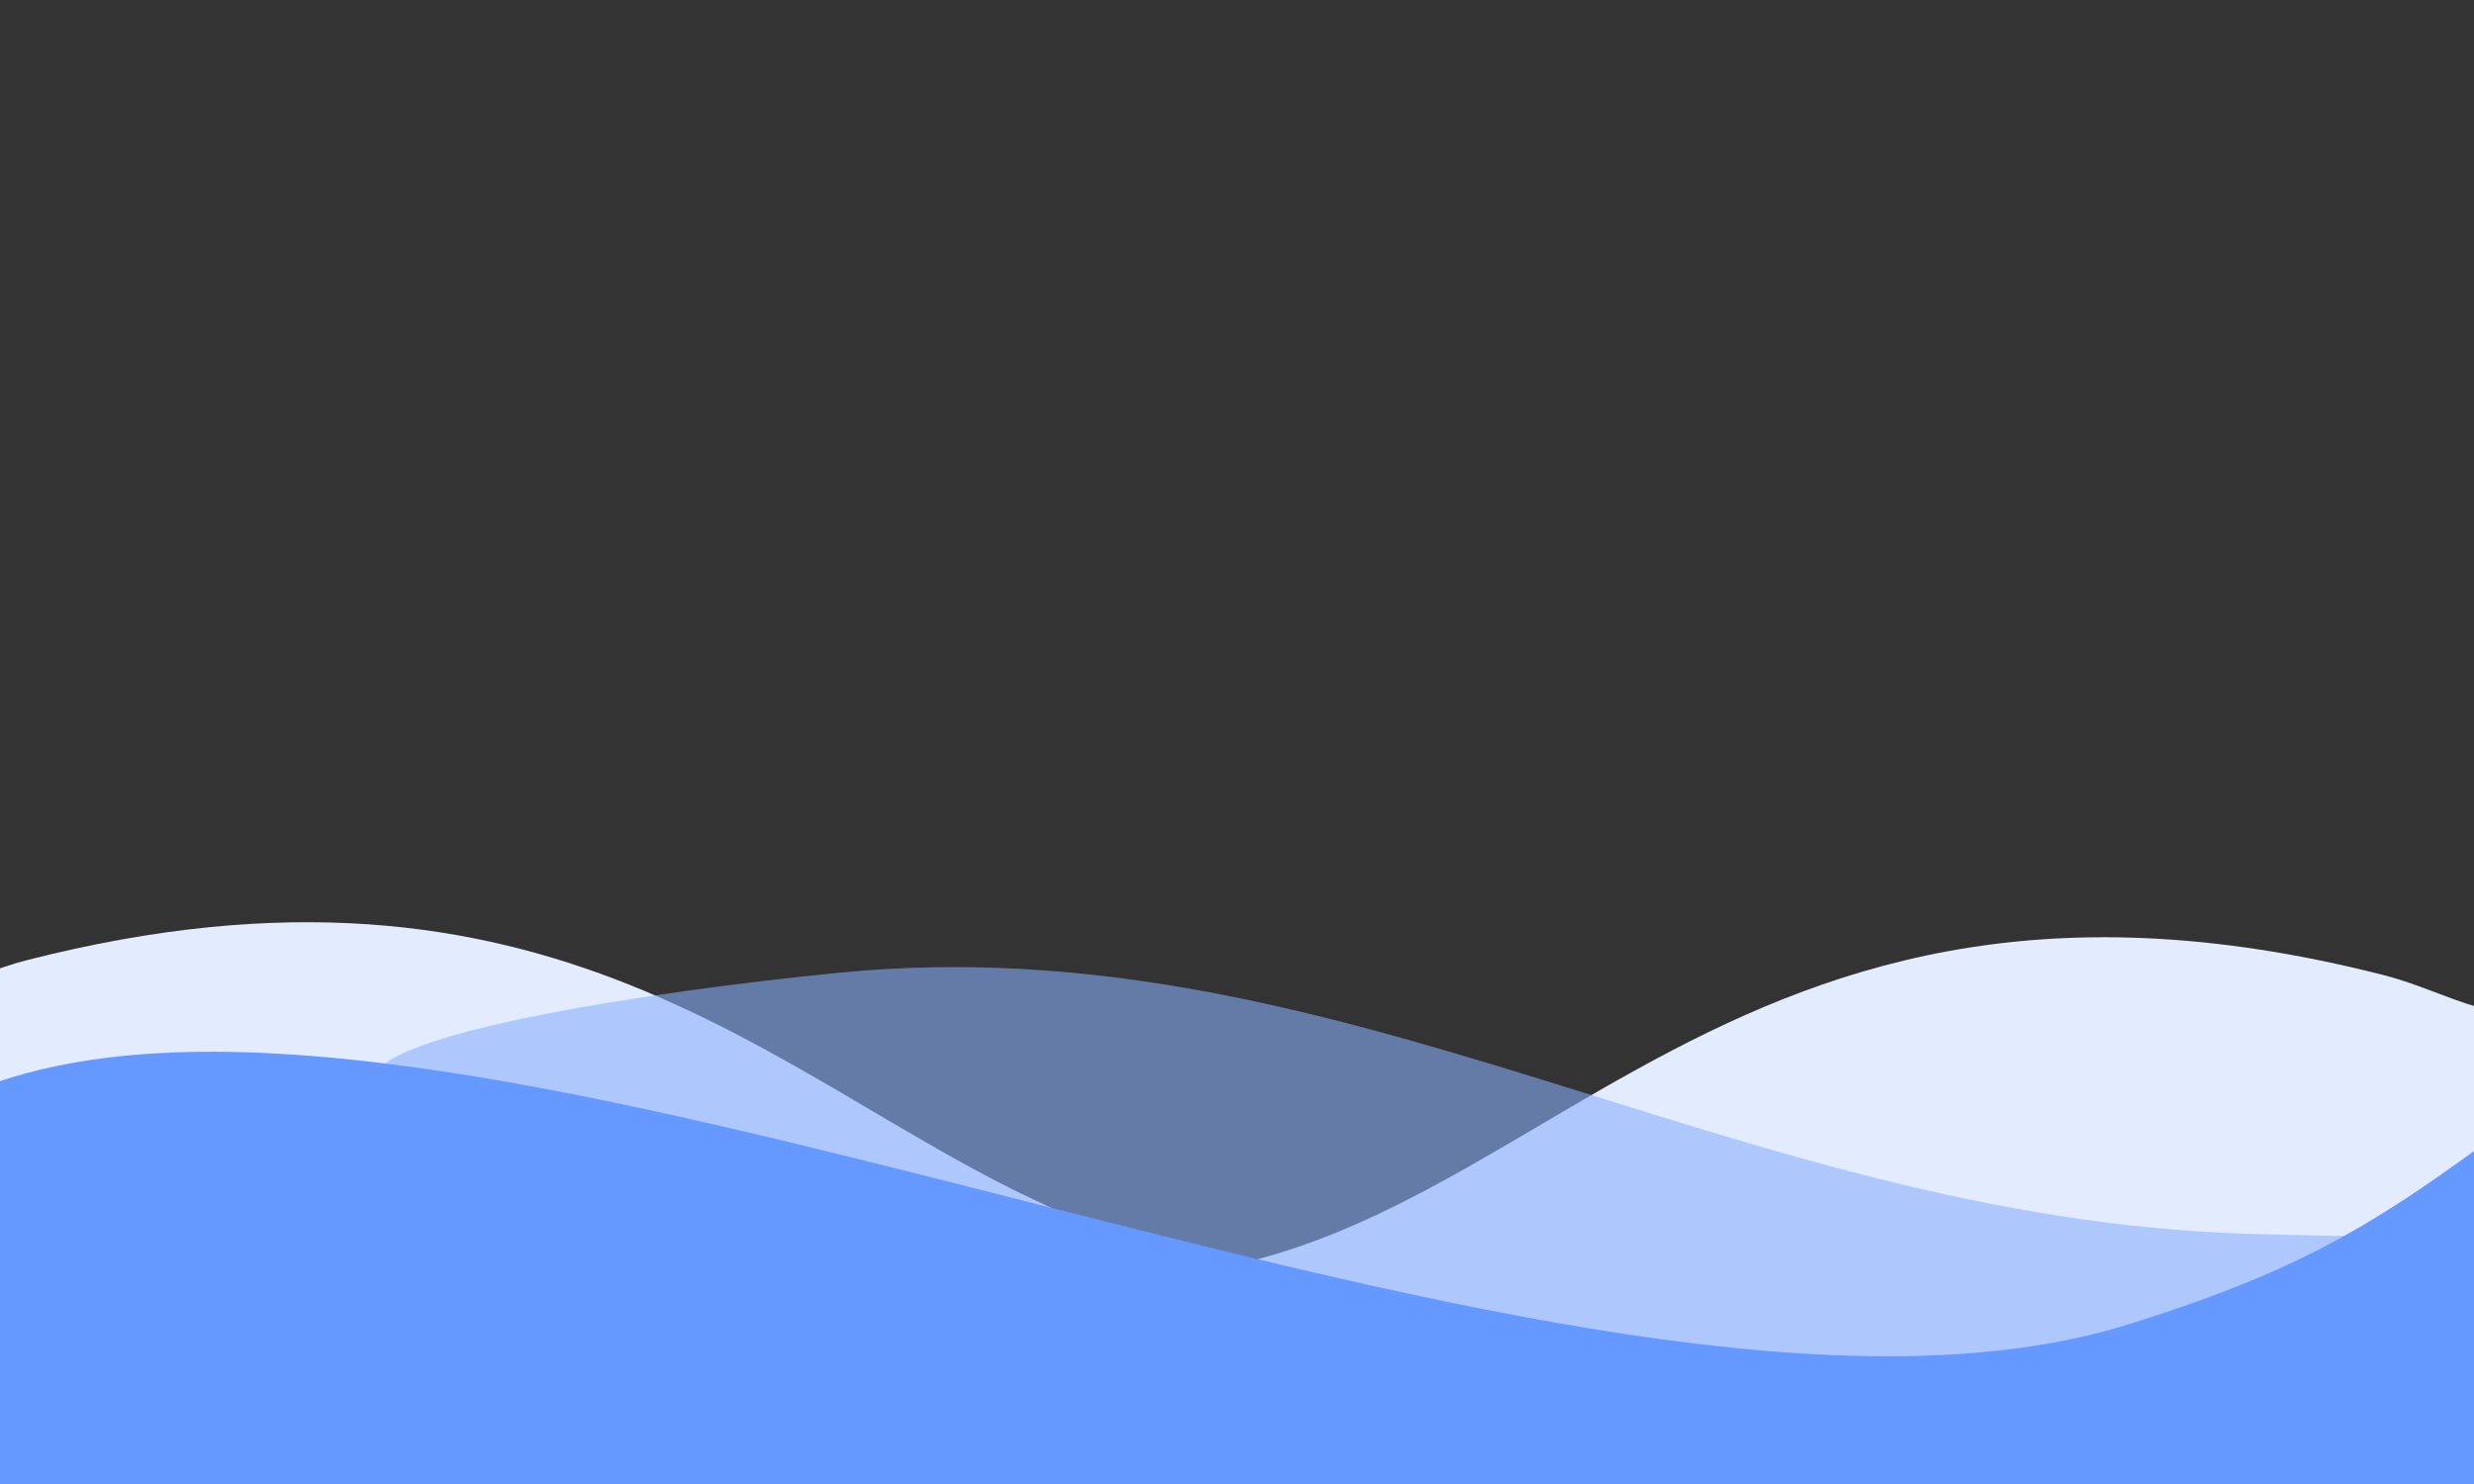 <svg xmlns="http://www.w3.org/2000/svg" xmlns:xlink="http://www.w3.org/1999/xlink" width="1000" zoomAndPan="magnify" viewBox="0 0 750 450" height="600" preserveAspectRatio="xMidYMid meet" version="1.0"><rect x="0" y="0" width="750" height="450" fill="#333333" stroke="none"/><path fill="#e3ecff" d="M 400.762 391.648 L 307.516 414.695 C 200.824 450.246 84.844 422.344 -5.594 363.734 L -5.594 295.672 C -1.16 294.008 3.383 292.371 8.168 291.148 C 166.363 250.711 234.75 327.055 314.199 364.152 C 340.523 376.445 368.336 393.648 400.762 391.648 Z M 400.762 391.648 " fill-opacity="1" fill-rule="evenodd"/><path fill="#e3ecff" d="M 330.355 386.98 L 423.328 419.25 C 535.809 456.73 658.617 423.691 750.93 358.492 L 750.93 305.34 C 741.777 302.695 732.762 298.281 722.68 295.703 C 512.066 241.867 460.641 395.027 330.355 386.98 Z M 330.355 386.98 " fill-opacity="1" fill-rule="evenodd"/><path fill="#88affc" d="M 681.145 397.102 C 763.23 371.492 788.363 377.031 683.844 374.191 C 682.66 374.16 681.477 374.125 680.301 374.086 C 524.75 368.926 406.617 280.008 254.586 294.941 C 197.168 300.578 113.223 313.473 113.223 327.488 C 236.465 368.344 413.789 475.117 628.406 423.527 C 642.973 420.027 665.742 401.906 681.145 397.102 Z M 681.145 397.102 " fill-opacity="0.58" fill-rule="evenodd"/><path fill="#6699ff" d="M 750.93 348.379 C 716.477 373.465 693.457 386.543 645.125 401.621 C 477.48 453.918 139.328 273.859 -5.594 329.852 L -5.594 452.09 L 750.93 452.09 Z M 750.93 348.379 " fill-opacity="1" fill-rule="evenodd"/></svg>